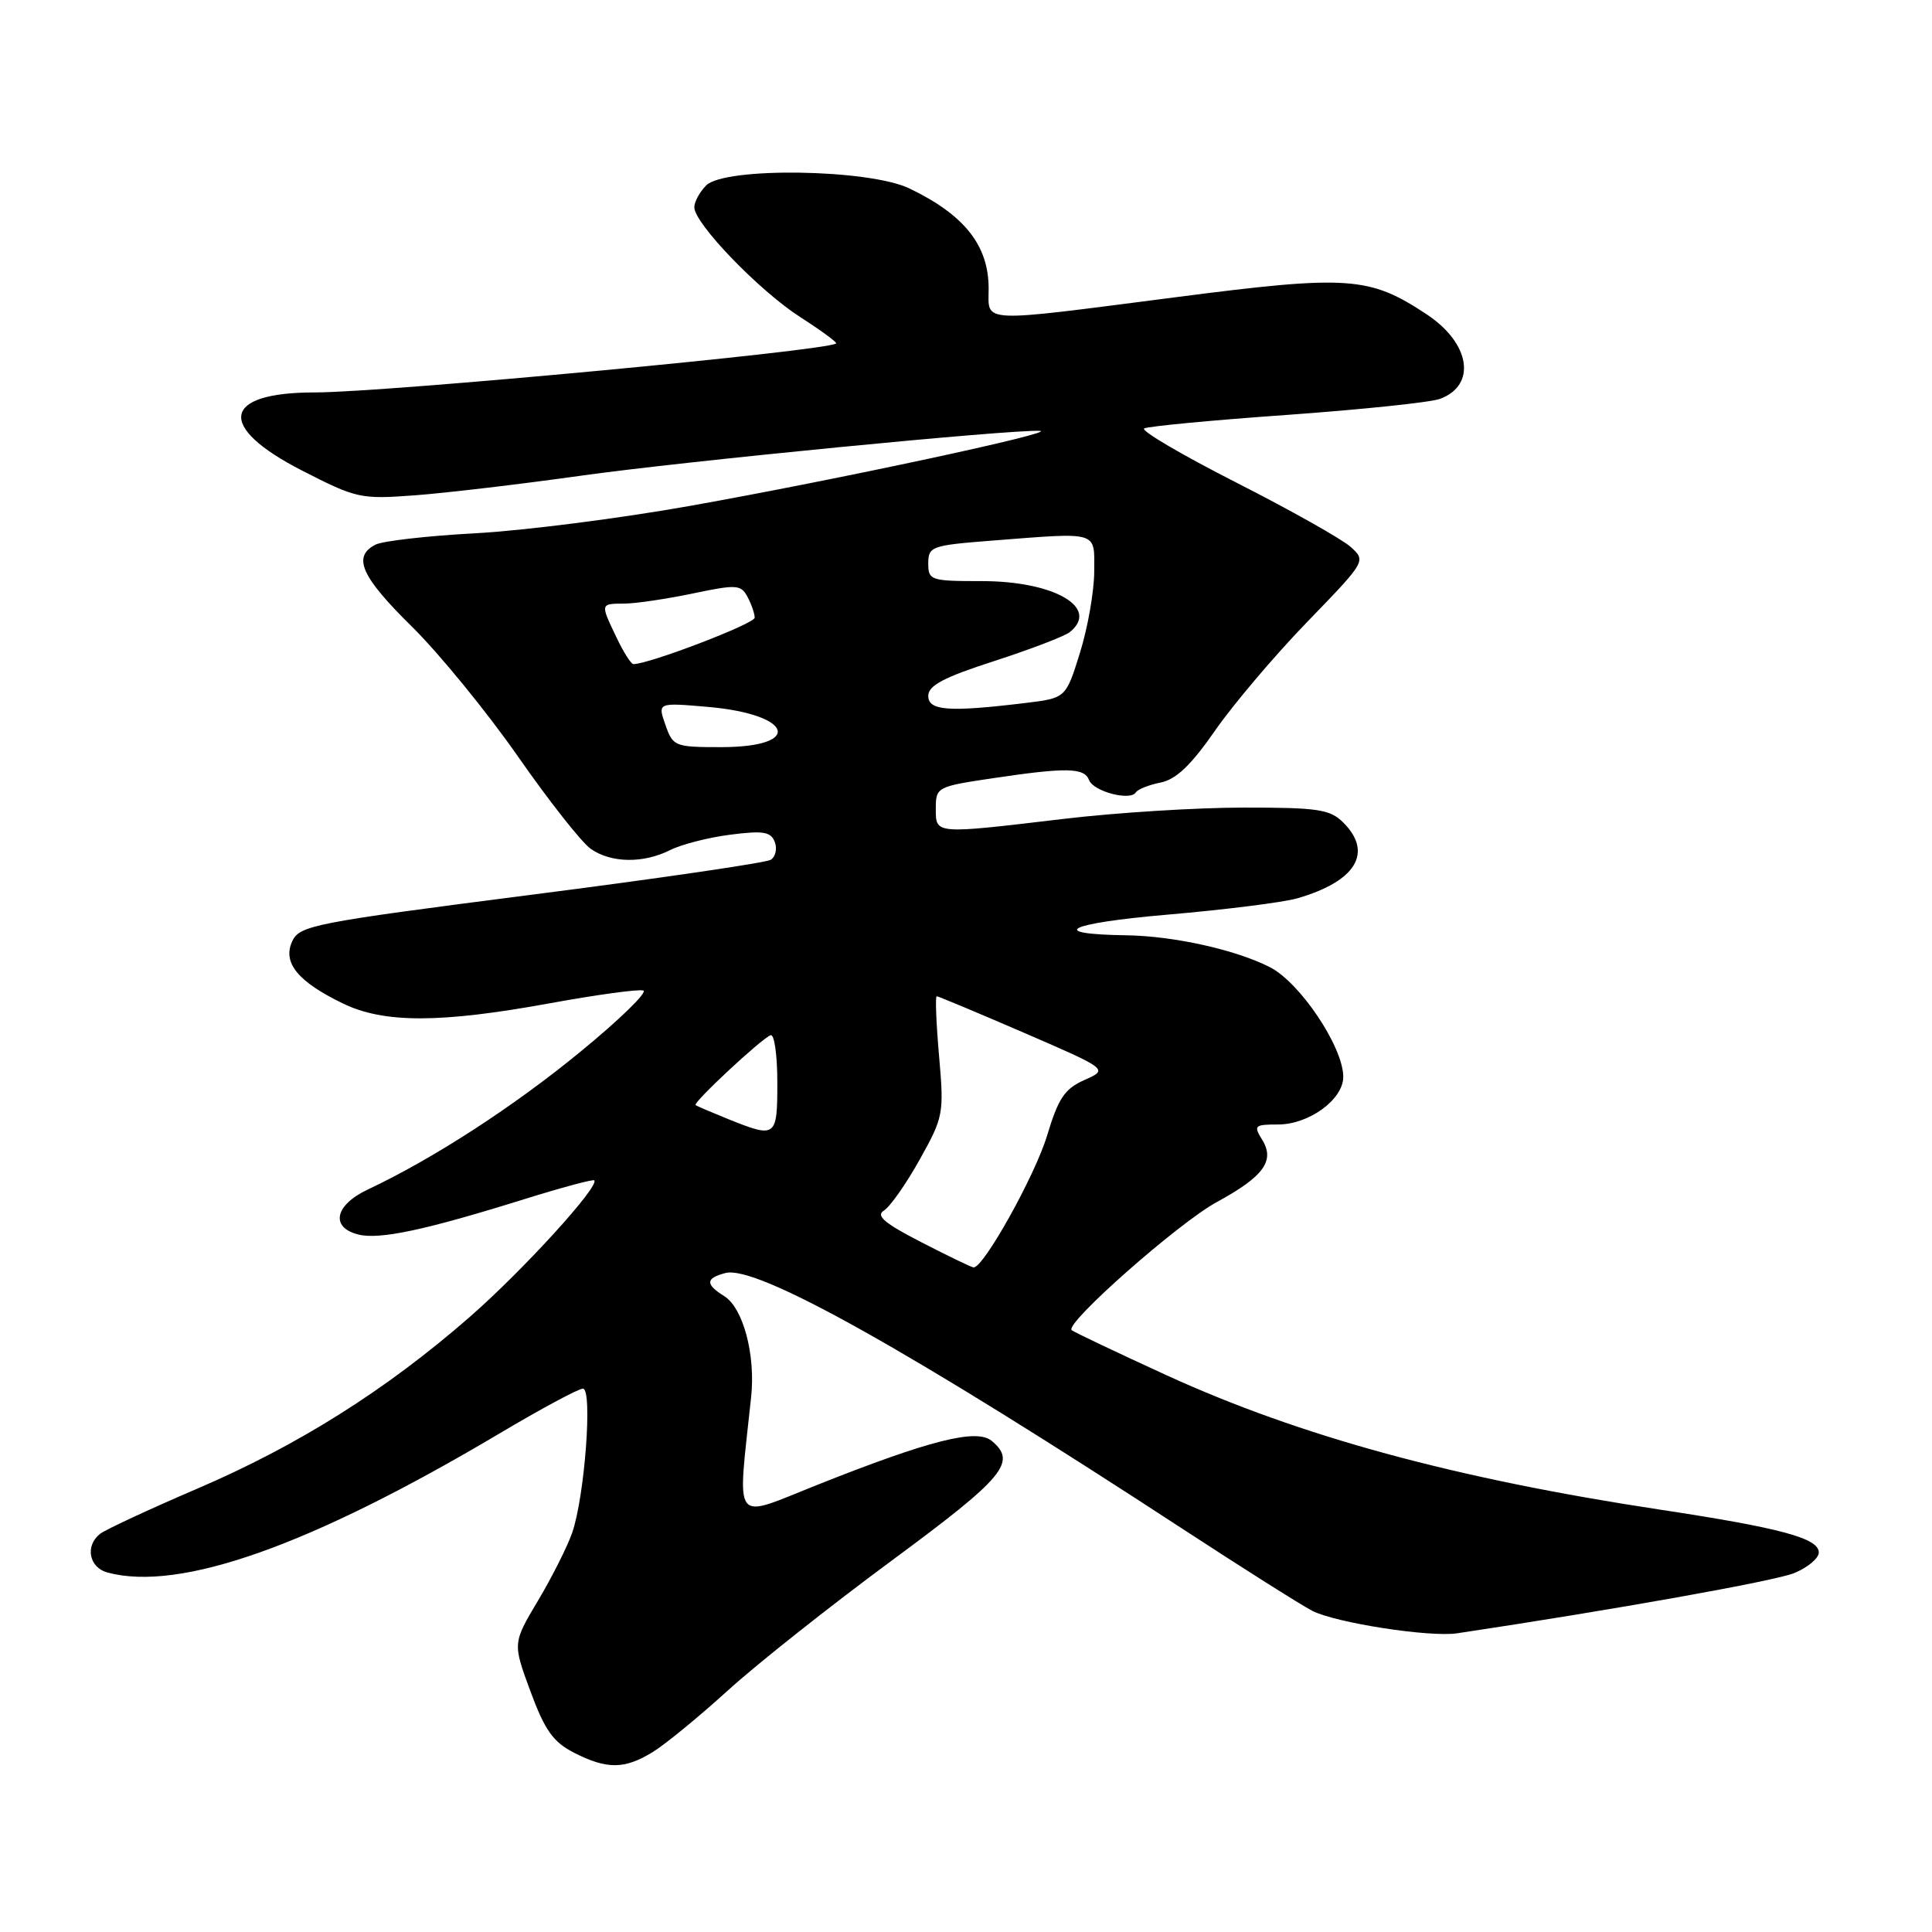 <?xml version="1.0" encoding="UTF-8" standalone="no"?>
<!DOCTYPE svg PUBLIC "-//W3C//DTD SVG 1.1//EN" "http://www.w3.org/Graphics/SVG/1.1/DTD/svg11.dtd" >
<svg xmlns="http://www.w3.org/2000/svg" xmlns:xlink="http://www.w3.org/1999/xlink" version="1.1" viewBox="0 0 256 256">
 <g >
 <path fill="currentColor"
d=" M 86.50 232.15 C 88.15 231.14 92.62 227.47 96.43 224.01 C 100.23 220.55 110.02 212.79 118.18 206.77 C 133.12 195.74 134.79 193.73 131.40 190.92 C 129.40 189.26 123.19 190.83 108.25 196.77 C 96.88 201.29 97.70 202.38 99.53 185.11 C 100.13 179.51 98.47 173.31 95.96 171.74 C 93.44 170.17 93.48 169.37 96.13 168.68 C 100.25 167.60 120.52 178.95 156.83 202.67 C 164.72 207.82 172.39 212.67 173.88 213.44 C 176.96 215.03 189.43 216.97 193.08 216.42 C 213.89 213.30 235.19 209.49 237.75 208.44 C 239.54 207.70 241.00 206.48 241.00 205.71 C 241.00 203.82 235.96 202.46 220.00 200.04 C 192.82 195.92 172.32 190.34 154.60 182.24 C 147.95 179.19 142.28 176.50 142.00 176.25 C 141.04 175.38 156.16 162.04 161.23 159.28 C 167.46 155.89 168.98 153.80 167.23 151.00 C 166.08 149.15 166.23 149.00 169.36 149.00 C 173.46 149.00 178.00 145.67 177.99 142.68 C 177.97 138.70 172.25 130.17 168.24 128.14 C 163.67 125.83 155.51 124.02 149.20 123.93 C 138.58 123.77 141.43 122.34 154.64 121.20 C 162.26 120.55 170.02 119.57 171.87 119.04 C 179.66 116.80 181.99 112.99 178.00 109.00 C 176.24 107.24 174.67 107.00 164.75 107.01 C 158.56 107.01 147.88 107.68 141.00 108.50 C 123.71 110.55 124.00 110.57 124.00 107.12 C 124.00 104.30 124.16 104.22 131.54 103.12 C 141.35 101.66 143.67 101.71 144.31 103.37 C 144.89 104.88 149.78 106.16 150.50 105.00 C 150.75 104.59 152.23 104.00 153.79 103.69 C 155.84 103.28 157.83 101.38 161.00 96.81 C 163.41 93.34 168.90 86.86 173.20 82.42 C 181.02 74.34 181.03 74.33 178.96 72.46 C 177.82 71.44 171.01 67.60 163.81 63.94 C 156.61 60.28 151.13 57.06 151.61 56.77 C 152.10 56.49 160.60 55.68 170.50 54.98 C 180.40 54.27 189.52 53.32 190.78 52.86 C 195.70 51.06 194.84 45.48 189.04 41.65 C 181.45 36.62 178.66 36.43 155.97 39.36 C 129.37 42.79 131.00 42.86 131.00 38.22 C 131.00 32.52 127.79 28.47 120.50 24.97 C 115.14 22.39 96.03 22.11 93.57 24.57 C 92.71 25.44 92.00 26.74 92.00 27.46 C 92.00 29.61 100.60 38.53 106.04 42.02 C 108.81 43.80 110.95 45.37 110.79 45.51 C 109.64 46.50 51.07 52.00 41.67 52.00 C 29.40 52.00 28.66 56.53 40.00 62.34 C 47.24 66.05 47.76 66.17 55.00 65.63 C 59.12 65.32 69.03 64.15 77.00 63.03 C 90.59 61.12 133.94 56.89 137.77 57.09 C 140.39 57.24 110.77 63.59 91.50 67.02 C 82.15 68.69 69.33 70.32 63.00 70.66 C 56.67 71.00 50.71 71.68 49.75 72.17 C 46.67 73.76 47.84 76.40 54.58 83.03 C 58.19 86.59 64.51 94.33 68.62 100.22 C 72.73 106.12 77.07 111.63 78.27 112.47 C 80.97 114.37 85.24 114.43 88.80 112.64 C 90.28 111.89 93.87 110.97 96.77 110.60 C 101.13 110.04 102.14 110.21 102.66 111.56 C 103.01 112.46 102.76 113.53 102.12 113.93 C 101.48 114.32 87.18 116.42 70.34 118.57 C 41.45 122.28 39.67 122.63 38.71 124.75 C 37.42 127.57 39.48 130.09 45.45 132.97 C 50.88 135.60 58.32 135.59 72.85 132.94 C 79.06 131.81 84.63 131.04 85.24 131.25 C 85.85 131.45 82.11 135.10 76.92 139.35 C 68.09 146.61 57.38 153.55 48.75 157.61 C 44.36 159.67 43.73 162.64 47.48 163.58 C 50.28 164.29 56.37 162.99 69.46 158.90 C 74.40 157.36 78.57 156.24 78.74 156.40 C 79.49 157.16 69.23 168.41 62.20 174.54 C 51.13 184.20 39.49 191.53 26.15 197.25 C 19.74 200.00 13.94 202.70 13.25 203.25 C 11.24 204.85 11.80 207.71 14.25 208.37 C 23.86 210.94 41.12 204.82 66.14 189.97 C 71.67 186.68 76.66 184.00 77.24 184.00 C 78.55 184.00 77.48 198.32 75.81 203.12 C 75.17 204.95 73.14 208.99 71.29 212.09 C 67.93 217.73 67.93 217.73 70.29 224.12 C 72.20 229.29 73.30 230.83 76.07 232.25 C 80.43 234.47 82.76 234.45 86.50 232.15 Z  M 122.08 164.60 C 117.19 162.09 116.00 161.08 117.13 160.40 C 117.94 159.90 120.07 156.87 121.86 153.66 C 125.02 148.00 125.10 147.56 124.43 139.91 C 124.05 135.56 123.91 132.00 124.12 132.01 C 124.33 132.01 129.53 134.19 135.69 136.85 C 146.87 141.69 146.87 141.69 143.71 143.10 C 141.08 144.26 140.24 145.51 138.75 150.45 C 137.16 155.75 130.30 168.05 129.00 167.94 C 128.72 167.92 125.61 166.42 122.08 164.60 Z  M 96.50 148.29 C 94.30 147.40 92.35 146.57 92.17 146.43 C 91.77 146.12 100.88 137.63 102.11 137.17 C 102.60 136.98 103.00 139.80 103.00 143.42 C 103.00 150.73 102.85 150.84 96.50 148.29 Z  M 88.17 96.04 C 87.13 93.09 87.13 93.09 93.82 93.67 C 105.09 94.65 106.50 99.00 95.54 99.00 C 89.41 99.00 89.16 98.90 88.17 96.04 Z  M 123.00 92.21 C 123.00 90.83 125.05 89.75 131.75 87.59 C 136.56 86.03 141.06 84.31 141.75 83.76 C 145.78 80.53 139.70 77.00 130.10 77.00 C 123.31 77.00 123.00 76.90 123.00 74.65 C 123.00 72.42 123.44 72.26 131.25 71.65 C 145.79 70.52 145.00 70.29 144.99 75.75 C 144.98 78.36 144.13 83.20 143.10 86.50 C 141.23 92.50 141.23 92.50 135.87 93.15 C 125.72 94.38 123.00 94.18 123.00 92.21 Z  M 81.69 84.47 C 79.53 79.94 79.51 80.00 82.75 79.98 C 84.26 79.97 88.33 79.36 91.80 78.64 C 97.60 77.42 98.18 77.46 99.05 79.09 C 99.57 80.07 100.00 81.31 100.00 81.85 C 100.00 82.64 86.00 88.00 83.93 88.00 C 83.62 88.00 82.61 86.41 81.69 84.47 Z "/>
</g>
</svg>